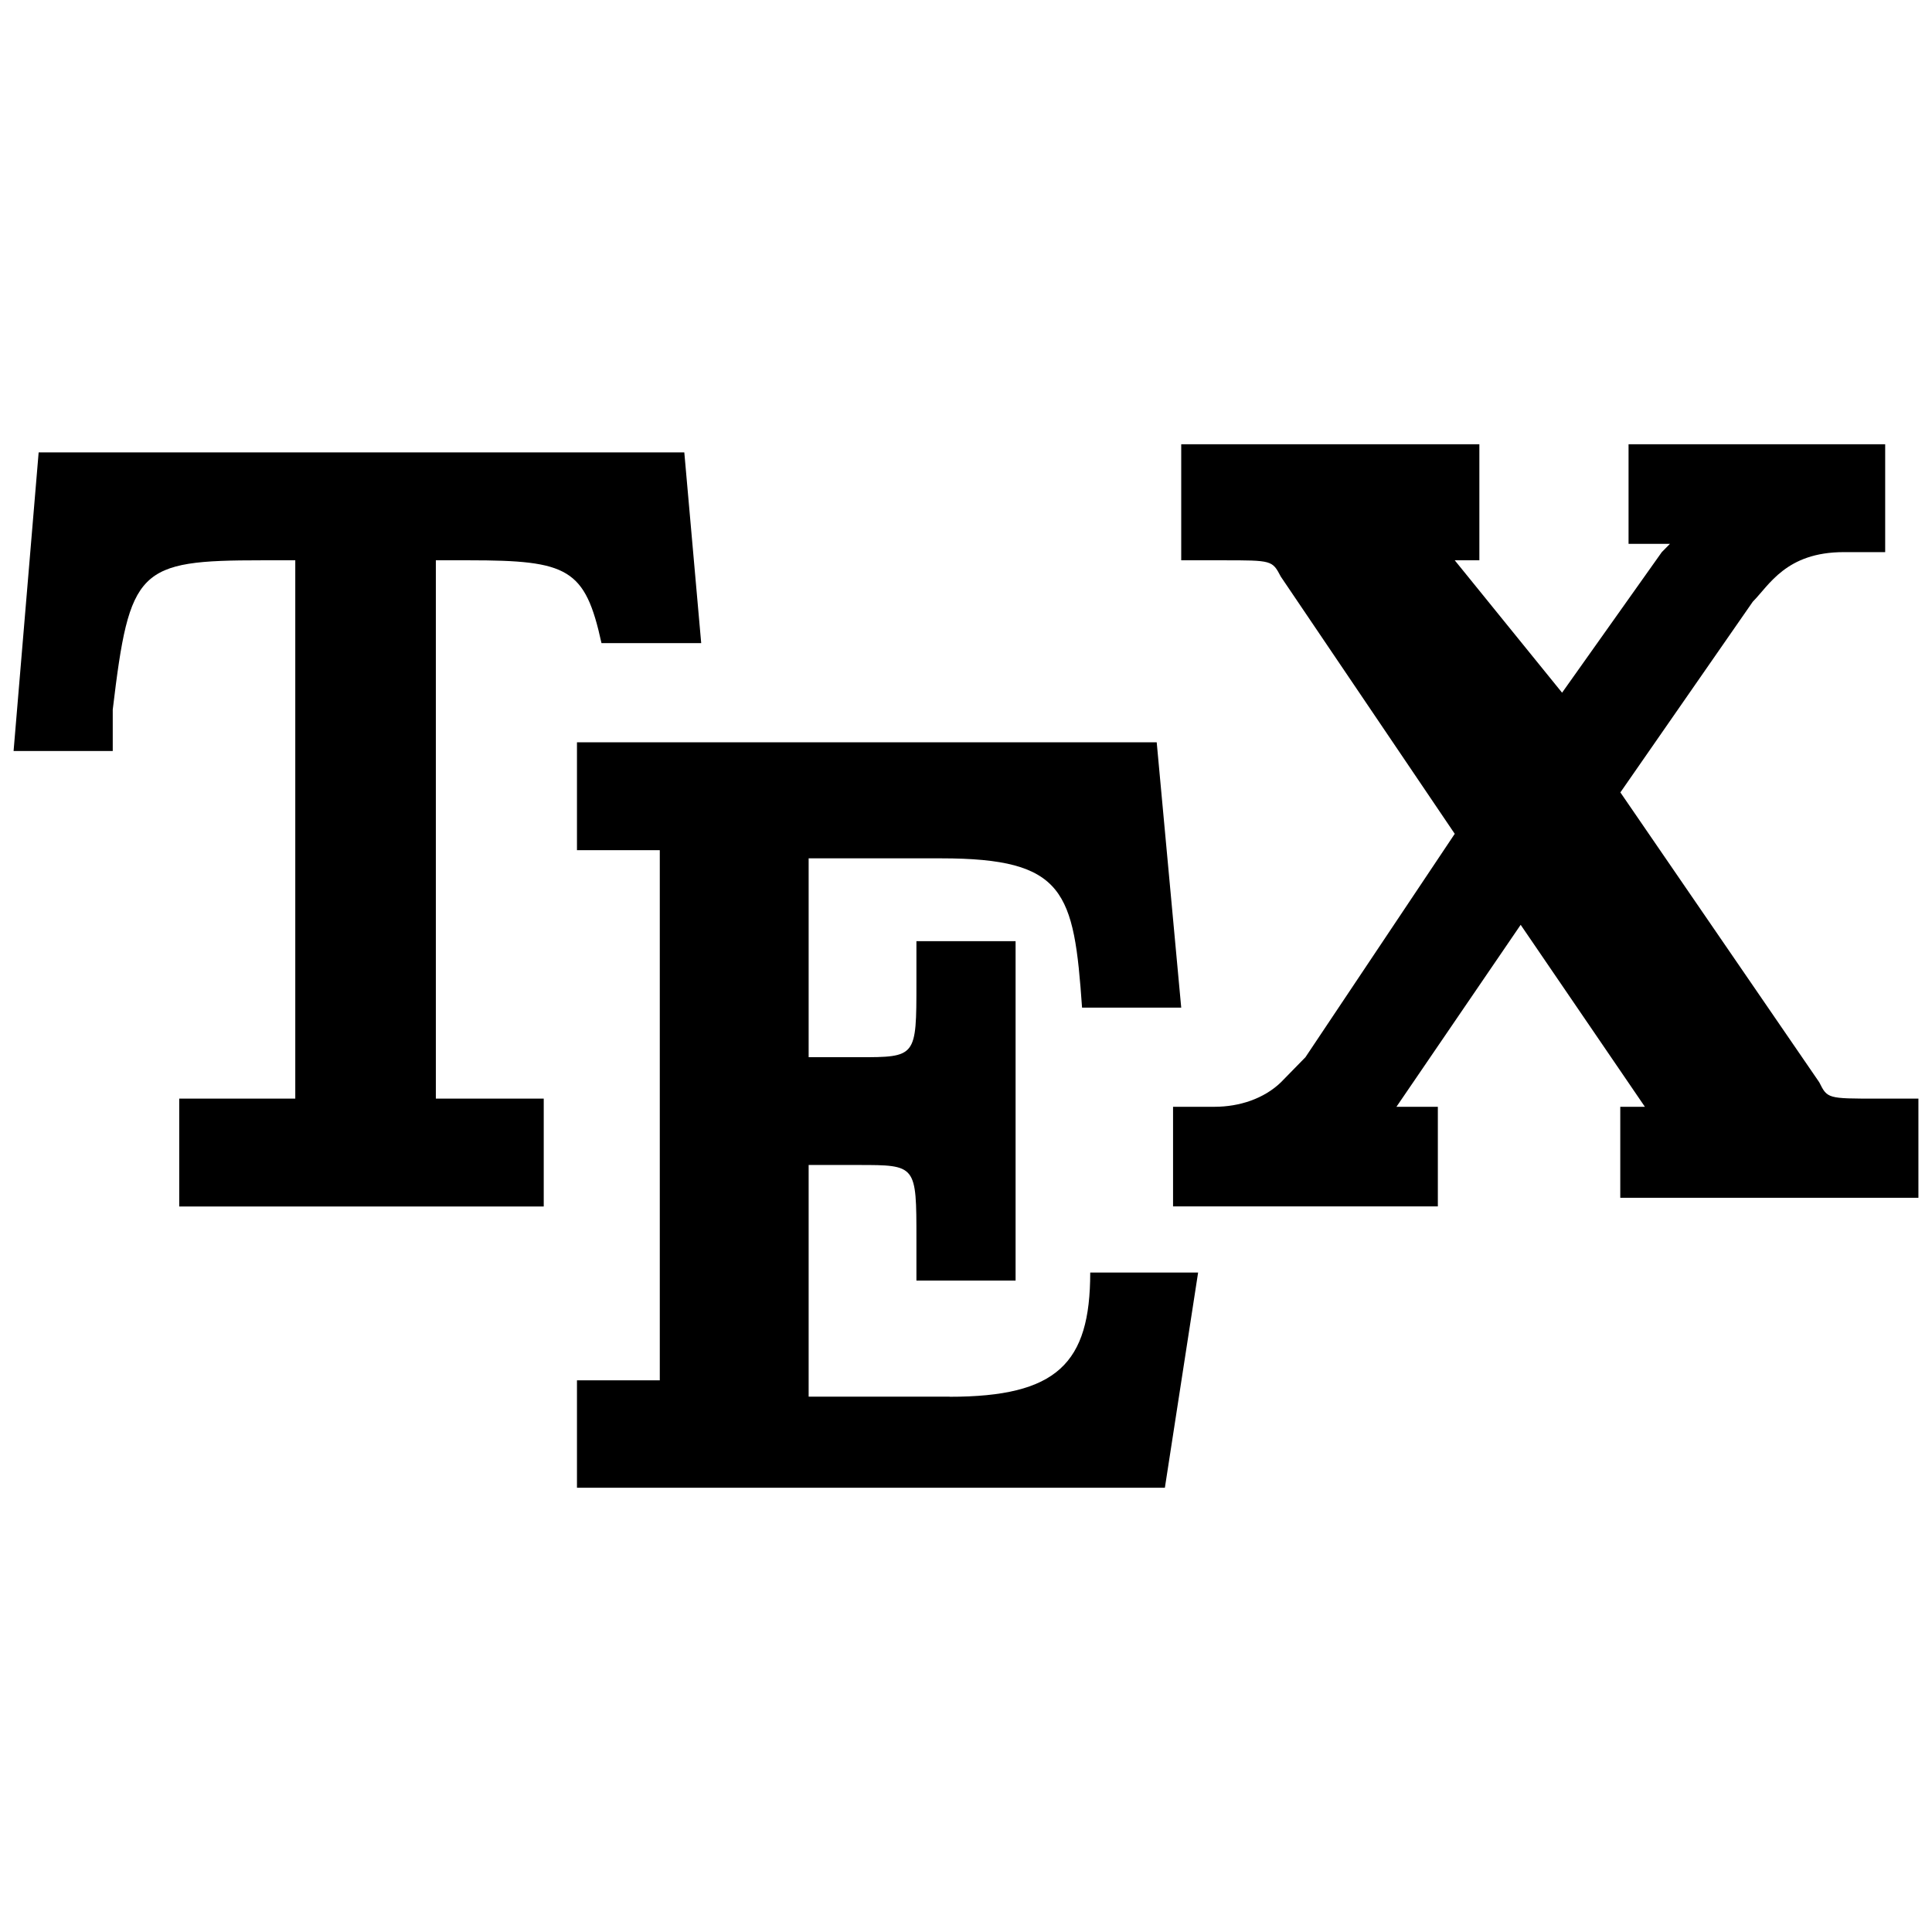 <?xml version="1.0" encoding="UTF-8" standalone="no"?>
<svg
   xmlns:dc="http://purl.org/dc/elements/1.1/"
   xmlns:cc="http://creativecommons.org/ns#"
   xmlns:rdf="http://www.w3.org/1999/02/22-rdf-syntax-ns#"
   xmlns:svg="http://www.w3.org/2000/svg"
   xmlns="http://www.w3.org/2000/svg"
   xmlns:sodipodi="http://sodipodi.sourceforge.net/DTD/sodipodi-0.dtd"
   xmlns:inkscape="http://www.inkscape.org/namespaces/inkscape"
   width="17.496"
   height="17.496"
   viewBox="0 0 17.496 17.496"
   version="1.1"
   id="svg9"
   sodipodi:docname="tex-symbolic.svg"
   inkscape:version="1.0.2 (e86c870879, 2021-01-15)">
  <defs
     id="defs13" />
  <sodipodi:namedview
     pagecolor="#ffffff"
     bordercolor="#666666"
     borderopacity="1"
     objecttolerance="10"
     gridtolerance="10"
     guidetolerance="10"
     inkscape:pageopacity="0"
     inkscape:pageshadow="2"
     inkscape:window-width="2560"
     inkscape:window-height="1376"
     id="namedview11"
     showgrid="false"
     inkscape:zoom="42"
     inkscape:cx="8.7478345"
     inkscape:cy="8.6883107"
     inkscape:window-x="0"
     inkscape:window-y="0"
     inkscape:window-maximized="1"
     inkscape:current-layer="svg9" />
  <g
     id="surface1"
     transform="translate(-3.252,-3.176)">
    <path
       style="fill:#000000;fill-opacity:1;fill-rule:nonzero;stroke:none"
       d="M 5.926,13.125 H 4.875 v 0.977 H 8.176 V 13.125 H 7.199 V 8.25 H 7.5 C 8.398,8.25 8.551,8.324 8.699,9 H 9.602 L 9.449,7.273 H 3.602 L 3.375,9.977 h 0.898 v -0.375 C 4.426,8.324 4.5,8.25 5.625,8.25 h 0.301 z m 0,0"
       id="path2" />
    <path
       style="fill:#000000;fill-opacity:1;fill-rule:nonzero;stroke:none"
       d="m 11.852,15.824 h -1.277 v -2.098 h 0.449 c 0.527,0 0.527,0 0.527,0.672 v 0.375 h 0.898 v -3.074 h -0.898 v 0.375 c 0,0.676 0,0.676 -0.527,0.676 h -0.449 v -1.801 h 1.199 c 1.125,0 1.203,0.301 1.277,1.352 h 0.898 L 13.727,9.898 h -5.25 V 10.875 h 0.75 v 4.801 h -0.75 v 0.973 h 5.324 l 0.301,-1.949 H 13.125 c 0,0.824 -0.301,1.125 -1.273,1.125 z m 0,0"
       id="path4" />
    <path
       style="fill:#000000;fill-opacity:1;fill-rule:nonzero;stroke:none"
       d="m 16.273,13.199 h -0.375 l 1.125,-1.648 1.125,1.648 h -0.223 v 0.824 H 20.625 V 13.125 H 20.25 c -0.449,0 -0.449,0 -0.523,-0.148 l -1.801,-2.625 L 19.125,8.625 c 0.148,-0.148 0.301,-0.449 0.824,-0.449 h 0.375 V 7.199 H 18 v 0.902 h 0.375 L 18.301,8.176 17.398,9.449 16.426,8.25 h 0.223 V 7.199 H 13.949 V 8.25 h 0.375 c 0.449,0 0.449,0 0.527,0.148 L 16.426,10.727 15.074,12.75 14.852,12.977 C 14.699,13.125 14.477,13.199 14.25,13.199 h -0.375 v 0.902 h 2.398 z m 0,0"
       id="path6" />
  </g>
</svg>
